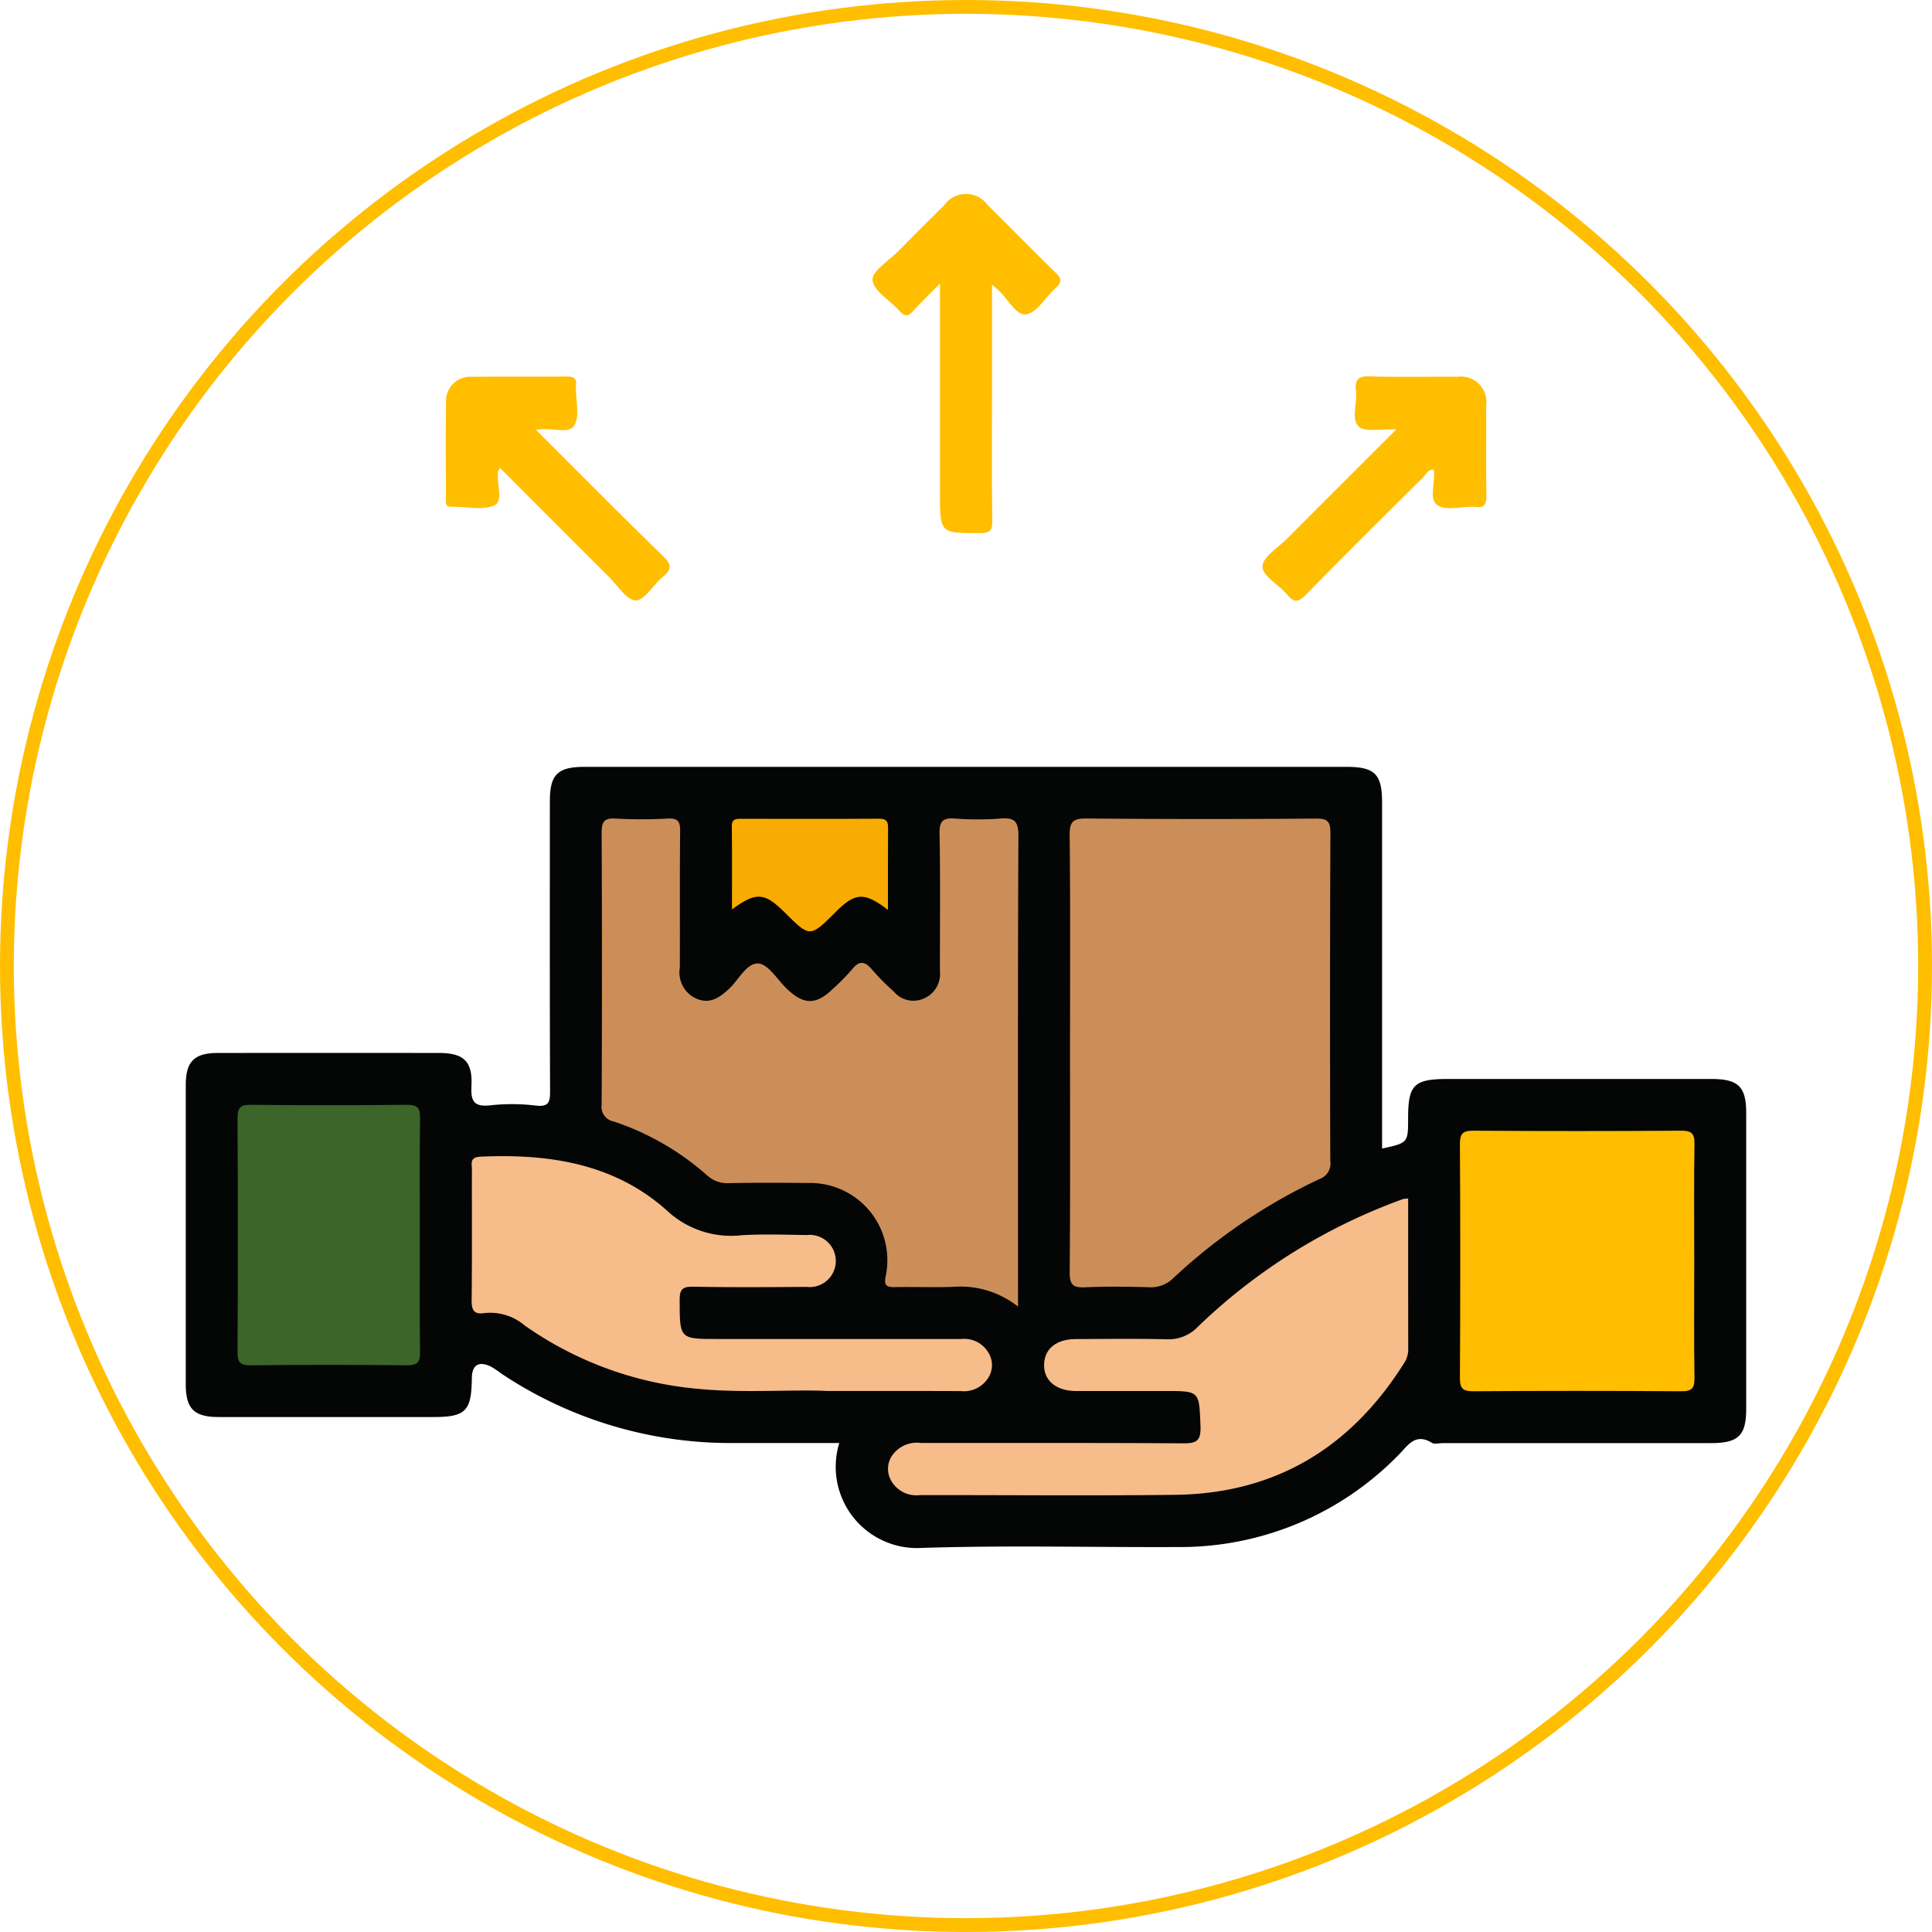 <svg xmlns="http://www.w3.org/2000/svg" width="139.781" height="139.781" viewBox="0 0 139.781 139.781">
  <g id="supply_chain" data-name="supply chain" transform="translate(-1400.763 -1878.746)">
    <circle id="Ellipse_37" data-name="Ellipse 37" cx="69.39" cy="69.39" r="69.39" transform="translate(1401.263 1879.246)" fill="none" stroke="#ffbe00" stroke-width="1"/>
    <g id="Group_537" data-name="Group 537">
      <path id="Path_566" data-name="Path 566" d="M1461.485,1983.15c-2.7,0-5.283,0-7.867,0a29.871,29.871,0,0,1-16.576-5.019,6.839,6.839,0,0,0-.777-.521c-.881-.411-1.354-.1-1.364.85-.024,2.382-.447,2.809-2.786,2.809q-7.759,0-15.519,0c-1.794,0-2.392-.594-2.393-2.377q0-10.817,0-21.634c0-1.713.614-2.329,2.32-2.33q7.995-.006,15.99,0c1.791,0,2.453.6,2.36,2.383-.057,1.09.17,1.537,1.358,1.406a14.277,14.277,0,0,1,3.286.016c.987.121,1.047-.287,1.044-1.085-.027-6.975-.017-13.952-.015-20.928,0-1.94.556-2.491,2.514-2.491H1498.2c2.025,0,2.557.534,2.558,2.565q0,12.52,0,25.048c1.882-.409,1.882-.409,1.882-2.2,0-2.412.427-2.832,2.879-2.832h19.047c1.969,0,2.535.551,2.535,2.471q0,10.7,0,21.4c0,1.921-.567,2.474-2.532,2.474q-9.7,0-19.4,0c-.275,0-.613.1-.813-.022-1.218-.751-1.748.227-2.424.895a22.042,22.042,0,0,1-15.9,6.647c-6.192.03-12.389-.137-18.574.064A5.879,5.879,0,0,1,1461.485,1983.15Z" fill="#040505"/>
      <path id="Path_567" data-name="Path 567" d="M1468.772,1899.256c-.769.784-1.376,1.363-1.935,1.986-.377.421-.64.408-1.012-.013-.667-.757-1.852-1.422-1.932-2.215-.065-.631,1.184-1.407,1.868-2.1q1.647-1.674,3.321-3.321a1.929,1.929,0,0,1,3.149,0c1.647,1.619,3.254,3.278,4.912,4.885.441.428.456.69,0,1.1-.73.648-1.34,1.778-2.131,1.909-.739.121-1.327-1.144-2.022-1.755-.1-.089-.2-.176-.454-.392v7.67c0,3.132-.024,6.264.019,9.4.01.722-.168.907-.9.907-2.883,0-2.883.027-2.883-2.9v-15.158Z" fill="#ffbe00"/>
      <path id="Path_568" data-name="Path 568" d="M1439.546,1909.851c3.125,3.116,6.118,6.144,9.17,9.111.634.616.692.965,0,1.523s-1.309,1.7-1.955,1.7-1.318-1.08-1.953-1.712c-2.62-2.611-5.23-5.231-7.865-7.869-.086.156-.14.213-.148.276-.114.834.392,2.117-.234,2.411-.867.408-2.066.1-3.123.119-.52.009-.413-.356-.413-.648,0-2.31-.024-4.62.009-6.929a1.749,1.749,0,0,1,1.864-1.825c2.27-.029,4.541.007,6.811-.021.543-.006.821.118.723.7a.656.656,0,0,0,0,.117c-.014.936.3,2.09-.136,2.745C1441.866,1910.192,1440.624,1909.623,1439.546,1909.851Z" fill="#ffbe00"/>
      <path id="Path_569" data-name="Path 569" d="M1501.787,1909.814c-1.1-.052-2.259.228-2.726-.216-.556-.529-.09-1.7-.193-2.581-.093-.8.146-1.067,1-1.04,2.112.068,4.227.011,6.341.027a1.843,1.843,0,0,1,2.078,2.093c.014,2.153-.017,4.306.017,6.459.01.624-.1.98-.81.853a.644.644,0,0,0-.117,0c-.9-.011-2.033.307-2.628-.123-.637-.46-.1-1.672-.257-2.569-.417-.027-.555.354-.775.573-2.833,2.813-5.667,5.626-8.463,8.476-.523.532-.84.628-1.351.014-.6-.719-1.79-1.353-1.8-2.033s1.127-1.373,1.787-2.035C1496.473,1915.116,1499.067,1912.532,1501.787,1909.814Z" fill="#ffbe00"/>
      <path id="Path_570" data-name="Path 570" d="M1474.417,1973.278a6.709,6.709,0,0,0-4.661-1.43c-1.409.056-2.822-.008-4.232.021-.6.012-.818-.088-.683-.781a5.587,5.587,0,0,0-5.579-6.752c-1.92-.017-3.841-.029-5.76.012a2.169,2.169,0,0,1-1.589-.572,19.44,19.44,0,0,0-6.742-3.889,1.081,1.081,0,0,1-.879-1.227q.045-9.816,0-19.633c0-.788.142-1.113,1.008-1.058a33.949,33.949,0,0,0,3.76,0c.733-.036.921.191.912.914-.039,3.292-.006,6.584-.024,9.876a2.076,2.076,0,0,0,1.158,2.222c1.007.45,1.705-.05,2.4-.689s1.277-1.9,2.13-1.835c.721.054,1.367,1.165,2.04,1.814,1.231,1.186,2.124,1.2,3.336.028a15.42,15.42,0,0,0,1.4-1.422c.545-.685.95-.566,1.458.037a18.221,18.221,0,0,0,1.572,1.585,1.841,1.841,0,0,0,2.135.5,1.925,1.925,0,0,0,1.191-1.965c-.006-3.331.035-6.663-.027-9.993-.017-.914.262-1.132,1.116-1.073a21.865,21.865,0,0,0,3.288,0c1.006-.083,1.3.184,1.3,1.254-.049,10.071-.029,20.143-.029,30.214Z" fill="#cc8e58"/>
      <path id="Path_571" data-name="Path 571" d="M1478.18,1954.806c0-5.213.03-10.428-.026-15.641-.01-1.006.282-1.208,1.237-1.2q8.289.072,16.581.005c.812-.005,1.049.188,1.046,1.027q-.051,11.877-.008,23.756a1.171,1.171,0,0,1-.738,1.277,40.7,40.7,0,0,0-10.631,7.2,2.31,2.31,0,0,1-1.783.646c-1.528-.04-3.06-.063-4.585.007-.856.04-1.124-.169-1.116-1.079C1478.2,1965.469,1478.181,1960.138,1478.18,1954.806Z" fill="#cc8e58"/>
      <path id="Path_572" data-name="Path 572" d="M1502.643,1965.463c0,3.672,0,7.275.005,10.877a1.76,1.76,0,0,1-.274.989c-3.837,6.128-9.3,9.482-16.589,9.569-6.15.074-12.3.011-18.452.02a2.1,2.1,0,0,1-2.082-1.022,1.713,1.713,0,0,1,.09-1.885,2.182,2.182,0,0,1,2.055-.867c6.308.011,12.615-.015,18.923.028.969.007,1.345-.137,1.3-1.238-.1-2.545-.028-2.547-2.555-2.547-2.155,0-4.309.008-6.464,0-1.442-.008-2.335-.776-2.294-1.937.039-1.128.885-1.814,2.289-1.821,2.194-.011,4.389-.037,6.582.013a2.928,2.928,0,0,0,2.289-.941,41.789,41.789,0,0,1,14.82-9.207A1.742,1.742,0,0,1,1502.643,1965.463Z" fill="#f6bc8a"/>
      <path id="Path_573" data-name="Path 573" d="M1460.711,1979.386c-2.852-.132-6.338.188-9.818-.193a25.7,25.7,0,0,1-12.147-4.532,3.86,3.86,0,0,0-2.919-.915c-.814.131-.95-.25-.941-.976.036-3.133.012-6.267.019-9.4,0-.43-.181-.9.621-.938,4.951-.225,9.695.493,13.492,3.9a6.8,6.8,0,0,0,5.405,1.783c1.562-.093,3.133-.037,4.7-.013a1.889,1.889,0,1,1-.006,3.751c-2.742.021-5.485.038-8.225-.013-.794-.015-.957.238-.954.982.009,2.8-.018,2.8,2.756,2.8q8.814,0,17.626,0a2.027,2.027,0,0,1,1.969,1.013,1.709,1.709,0,0,1-.084,1.885,2.084,2.084,0,0,1-1.934.873C1467.293,1979.379,1464.316,1979.386,1460.711,1979.386Z" fill="#f6bc8a"/>
      <path id="Path_574" data-name="Path 574" d="M1523.342,1969.974c0,2.818-.027,5.636.017,8.454.012.76-.189.982-.966.977q-7.515-.054-15.03,0c-.761.005-.979-.194-.975-.968q.051-8.454,0-16.908c0-.759.189-.982.966-.977q7.515.054,15.03,0c.761-.005.988.193.975.968C1523.313,1964.337,1523.342,1967.156,1523.342,1969.974Z" fill="#ffbe00"/>
      <path id="Path_575" data-name="Path 575" d="M1431.138,1968.1c0,2.818-.027,5.636.017,8.453.012.764-.2.982-.968.974q-5.635-.06-11.27,0c-.772.008-.973-.21-.969-.974q.048-8.453,0-16.9c0-.763.2-.983.968-.974q5.635.06,11.27,0c.772-.009.982.209.969.974C1431.111,1962.46,1431.138,1965.278,1431.138,1968.1Z" fill="#3b6529"/>
      <path id="Path_576" data-name="Path 576" d="M1465.008,1944.576c-1.719-1.314-2.365-1.266-3.776.145-1.866,1.864-1.866,1.864-3.676.06-1.481-1.477-2.068-1.53-3.836-.239,0-2.068.013-4.04-.009-6.013-.006-.529.28-.544.669-.543,3.331.006,6.663.014,9.994-.007.544,0,.647.217.642.695C1465,1940.588,1465.008,1942.5,1465.008,1944.576Z" fill="#f8ab00"/>
    </g>
  </g>
</svg>

